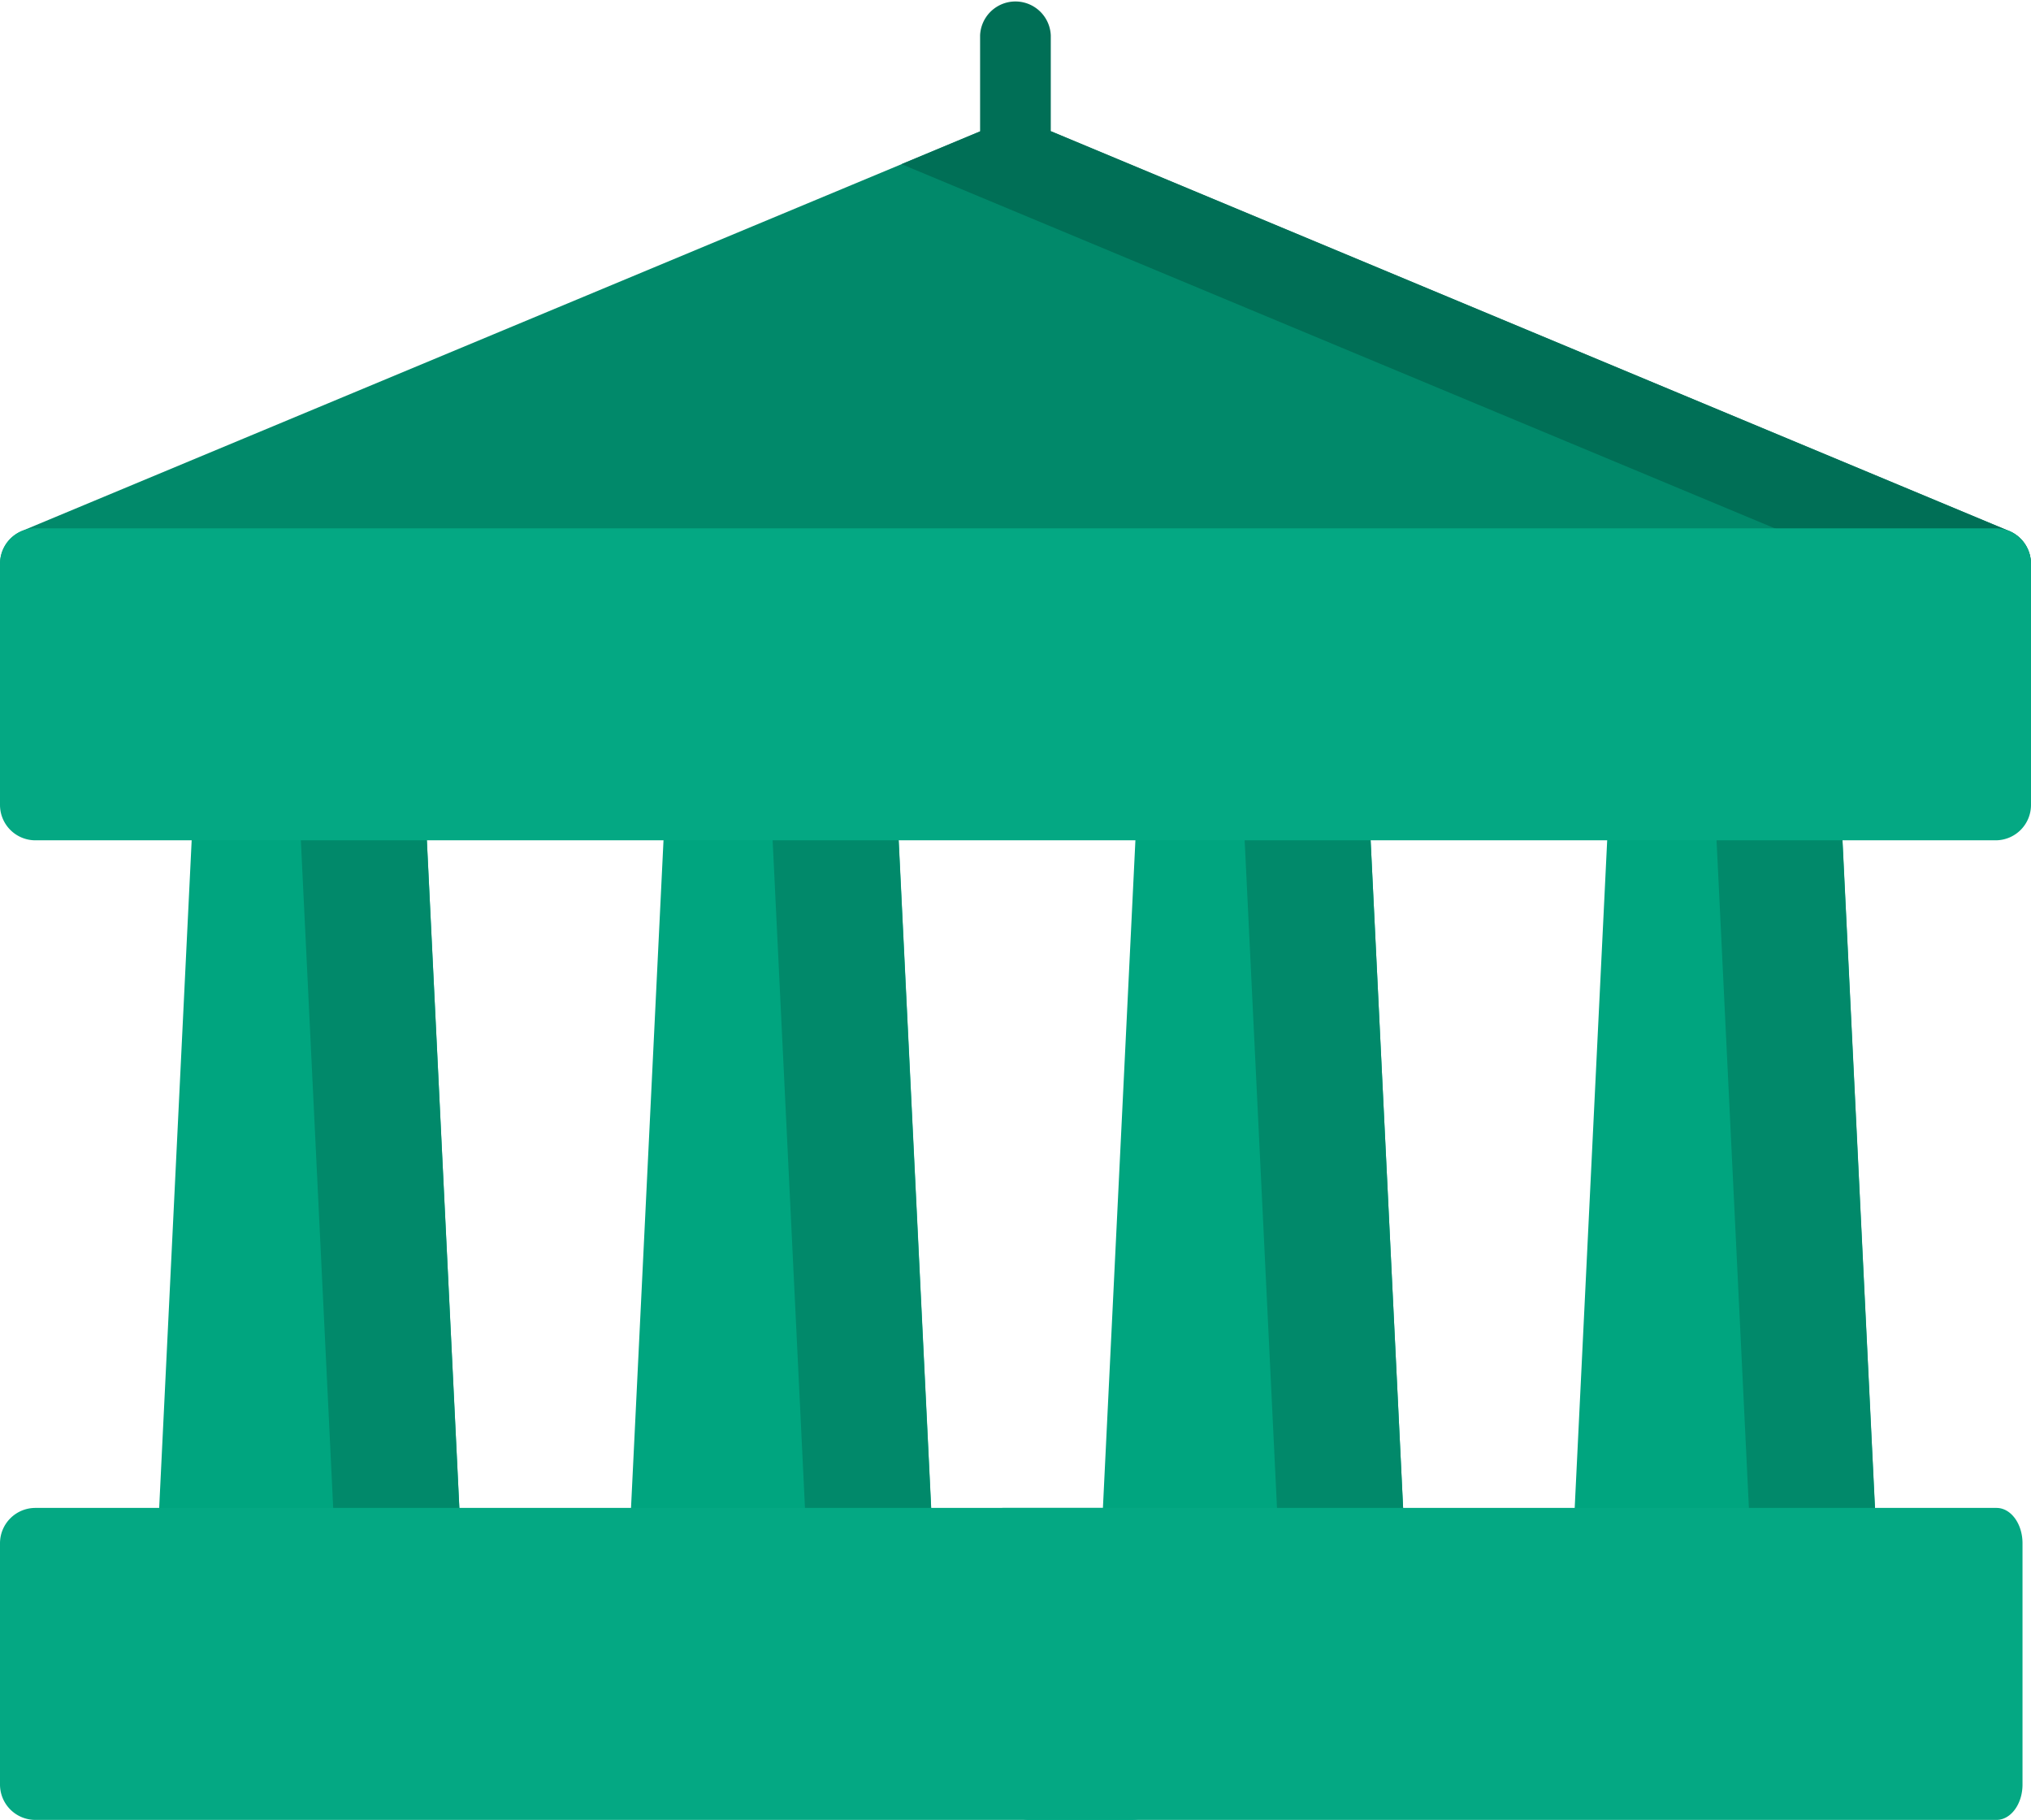 <svg xmlns="http://www.w3.org/2000/svg" width="33.015" height="29.58" viewBox="0 0 33.015 29.58">
    <g data-name="Group 6451">
        <path data-name="Path 3374" d="M135.211 172.873a.575.575 0 0 0-.574-.547h-2.617a.575.575 0 0 0-.574.547l-.584 12a.575.575 0 0 0 .574.6h3.785a.575.575 0 0 0 .574-.6z" transform="translate(-120.631 -159.818)" style="fill:#00a57f"/>
        <path data-name="Path 3375" d="M161.1 185.477h1.447a.575.575 0 0 0 .574-.6l-.584-12a.575.575 0 0 0-.574-.547h-1.5z" transform="translate(-147.959 -159.818)" style="fill:#01896a"/>
        <path data-name="Path 3376" d="M218.348 172.873a.575.575 0 0 0-.574-.547h-2.617a.575.575 0 0 0-.574.547l-.584 12a.575.575 0 0 0 .574.6h3.785a.575.575 0 0 0 .574-.6z" transform="translate(-196.097 -159.818)" style="fill:#00a57f"/>
        <path data-name="Path 3377" d="M244.24 185.477h1.447a.575.575 0 0 0 .574-.6l-.584-12a.575.575 0 0 0-.574-.547h-1.5z" transform="translate(-223.426 -159.818)" style="fill:#01896a"/>
        <path data-name="Path 3378" d="M52.074 172.873a.575.575 0 0 0-.574-.547h-2.617a.575.575 0 0 0-.574.547l-.584 12a.575.575 0 0 0 .574.6h3.785a.575.575 0 0 0 .574-.6z" transform="translate(-45.164 -159.818)" style="fill:#00a57f"/>
        <path data-name="Path 3379" d="M77.967 185.477h1.447a.575.575 0 0 0 .574-.6l-.584-12a.575.575 0 0 0-.574-.547h-1.5z" transform="translate(-72.495 -159.818)" style="fill:#01896a"/>
        <path data-name="Path 3380" d="M301.484 172.873a.575.575 0 0 0-.574-.547h-2.617a.575.575 0 0 0-.574.547l-.584 12a.575.575 0 0 0 .574.6h3.785a.575.575 0 0 0 .574-.6z" transform="translate(-271.564 -159.818)" style="fill:#00a57f"/>
        <path data-name="Path 3381" d="M327.377 185.477h1.447a.575.575 0 0 0 .574-.6l-.584-12a.575.575 0 0 0-.574-.547h-1.5z" transform="translate(-298.892 -159.818)" style="fill:#01896a"/>
        <path data-name="Path 3384" d="M50.56 328.873a.574.574 0 0 0-.473-.249H31.716a.575.575 0 0 0-.575.575v3.921a.575.575 0 0 0 .575.575h17.808a.575.575 0 0 0 .573-.62 8.674 8.674 0 0 1-.026-.665 8.387 8.387 0 0 1 .553-3.007.575.575 0 0 0-.064-.53z" transform="translate(-31.141 -304.115)" style="fill:#04a883"/>
        <path data-name="Path 3385" d="m63.8 41.418-15.93-6.643a.575.575 0 0 0-.442 0l-15.933 6.643a.575.575 0 0 0 .221 1.105h31.865a.575.575 0 0 0 .221-1.105z" transform="translate(-31.141 -32.787)" style="fill:#01896a"/>
        <path data-name="Path 3386" d="m240.006 18.05-15.579-6.5V9.994a.575.575 0 0 0-1.149 0v1.56l-1.278.533 16.951 7.068h.834a.575.575 0 0 0 .221-1.105z" transform="translate(-207.346 -9.419)" style="fill:#006f56"/>
        <path data-name="Path 3387" d="M63.581 121.256H31.716a.575.575 0 0 0-.575.575v3.921a.575.575 0 0 0 .575.575h31.865a.575.575 0 0 0 .575-.575v-3.921a.575.575 0 0 0-.575-.575z" transform="translate(-31.141 -112.669)" style="fill:#04a883"/>
        <path data-name="Path 3389" d="M29.216 328.873a.406.406 0 0 1 .349-.249h16.154c.234 0 .423.257.423.575v3.921c0 .317-.19.575-.423.575h-15.74a.383.383 0 0 1-.311-.185.711.711 0 0 1-.111-.435c.013-.22.019-.444.019-.665a11.089 11.089 0 0 0-.407-3.007.753.753 0 0 1 .047-.53z" transform="translate(-13.265 -304.115)" style="fill:#04a883"/>
    </g>
</svg>
